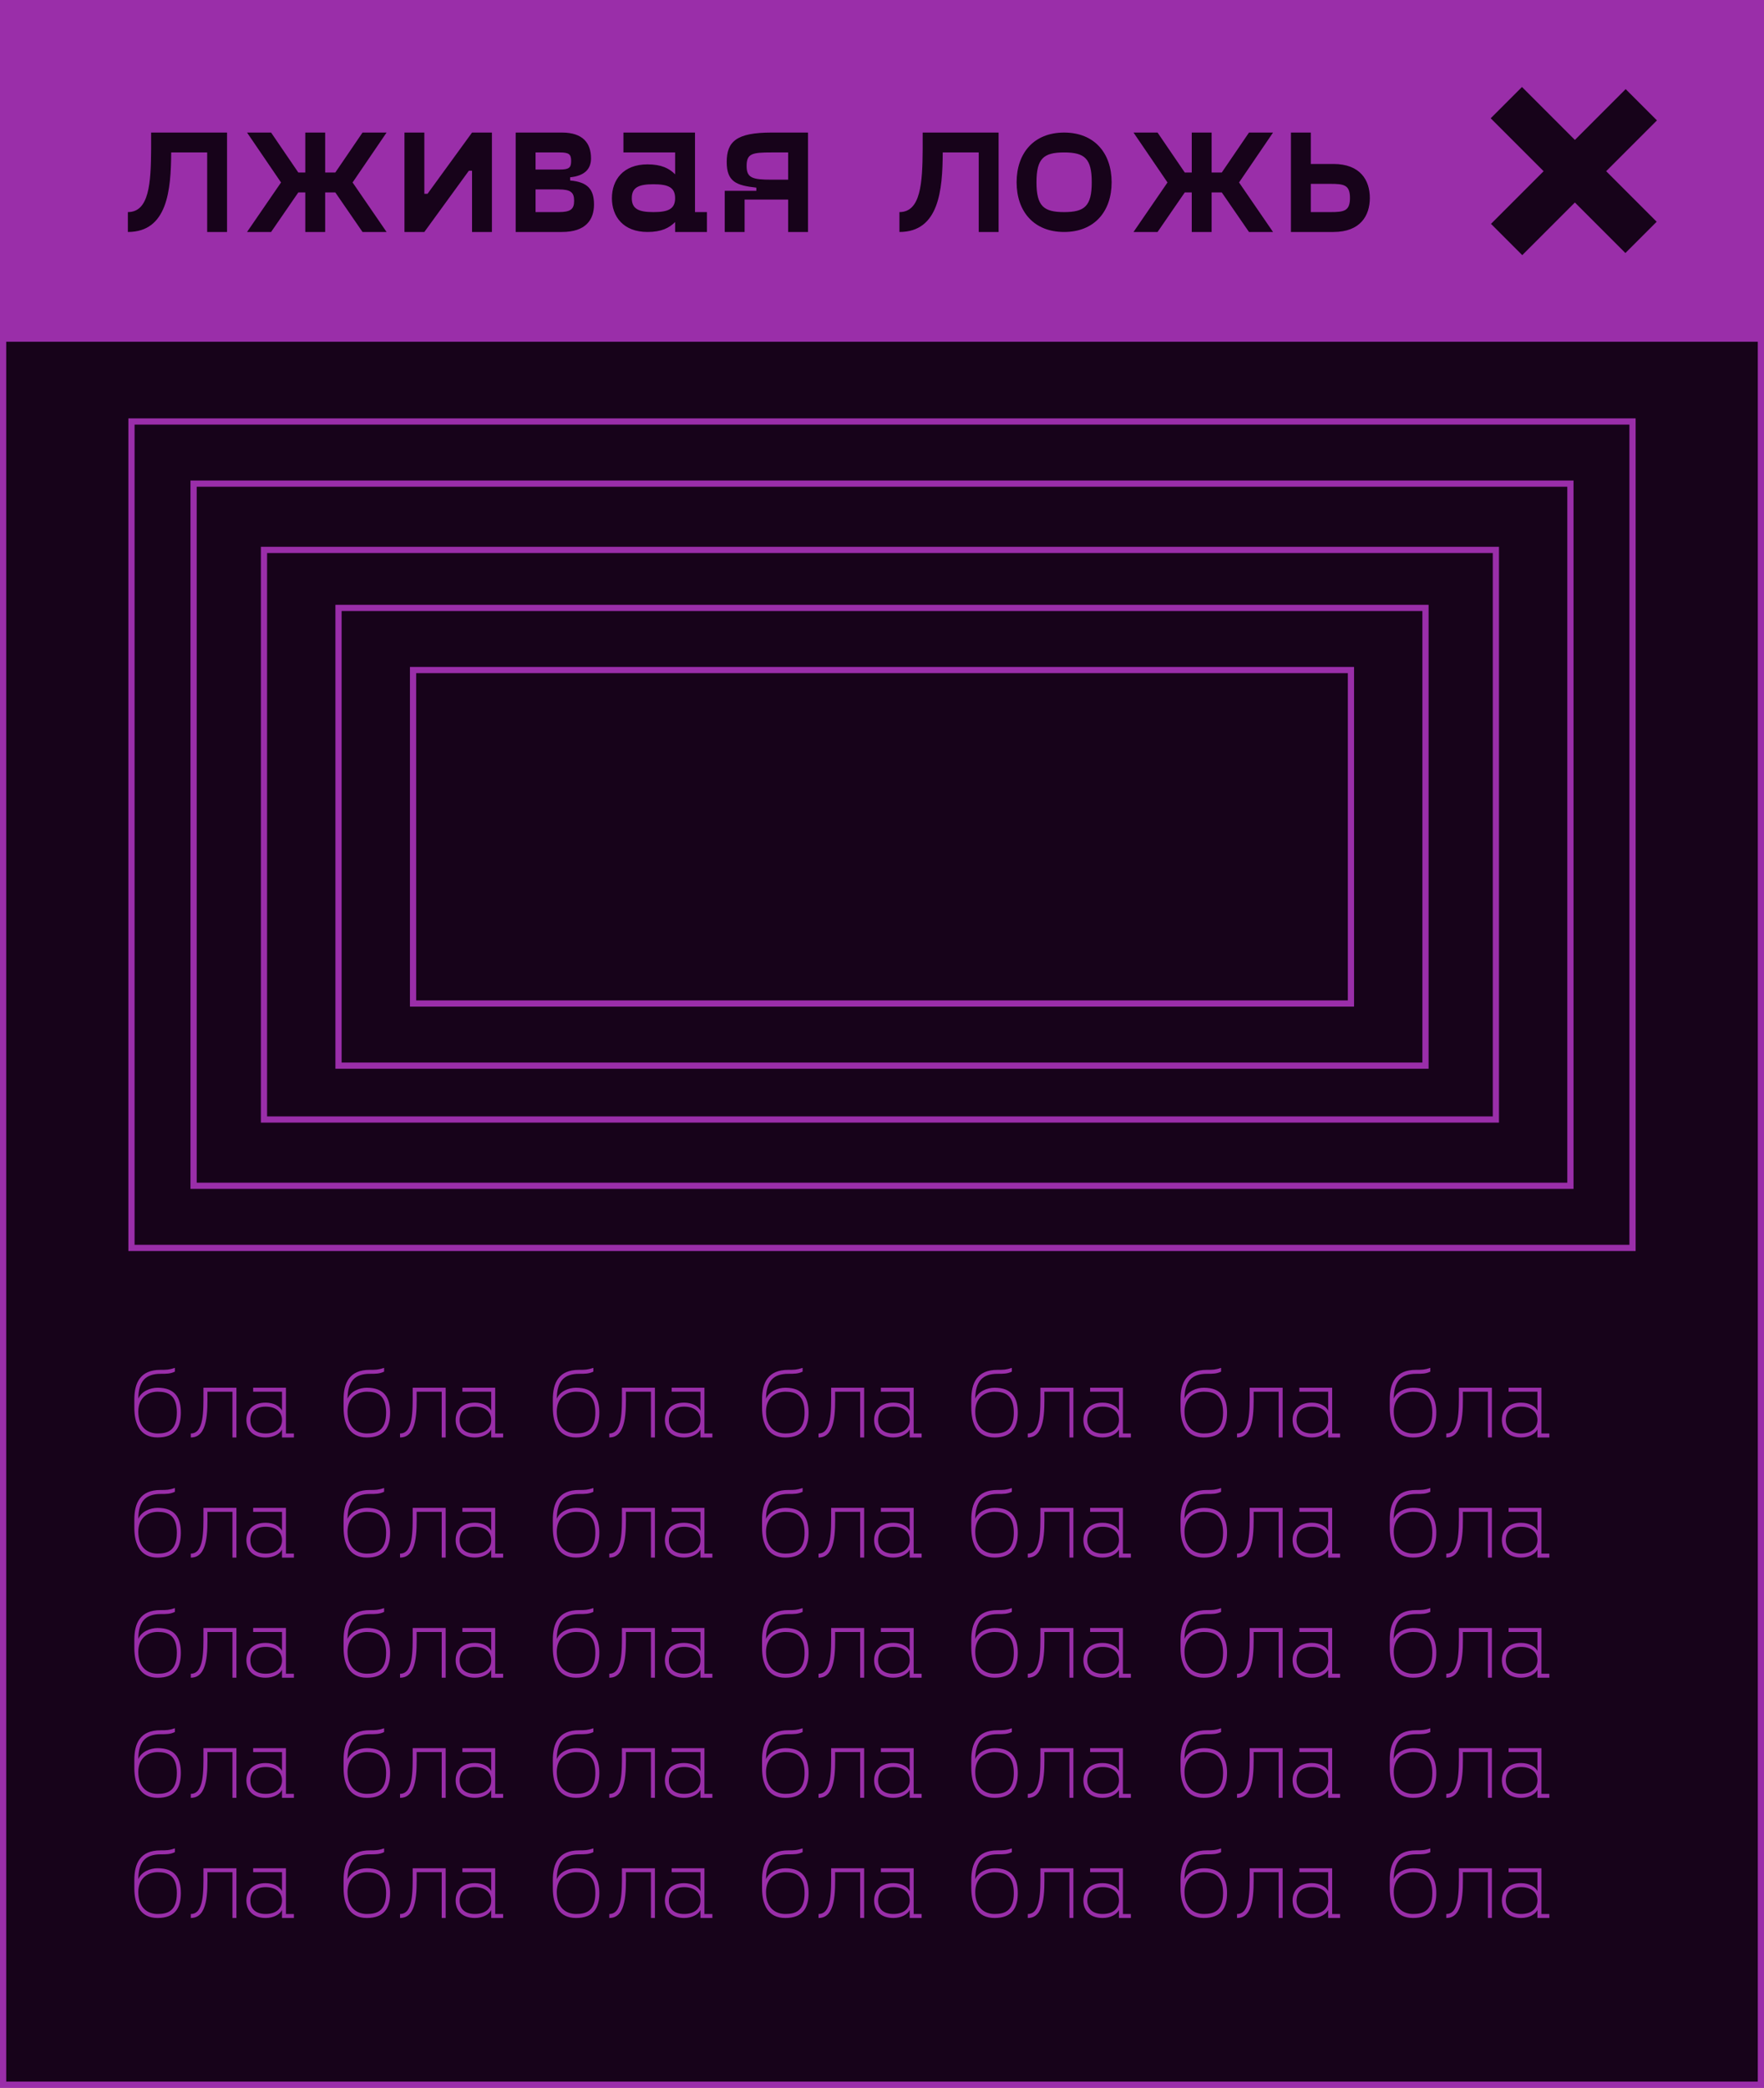 <svg width="426" height="504" viewBox="0 0 426 504" fill="none" xmlns="http://www.w3.org/2000/svg">
<rect x="0.75" y="0.75" width="424.5" height="502.5" fill="#9A2EA9" stroke="#9A2EA9" stroke-width="1.5"/>
<rect x="0.75" y="81.75" width="424.5" height="421.5" fill="#17031A" stroke="#9A2EA9" stroke-width="1.5"/>
<rect x="31.75" y="101.75" width="362.5" height="199.5" fill="#17031A" stroke="#9A2EA9" stroke-width="1.5"/>
<rect x="46.75" y="116.75" width="332.5" height="169.5" fill="#17031A" stroke="#9A2EA9" stroke-width="1.5"/>
<rect x="63.75" y="132.75" width="297.5" height="137.5" fill="#17031A" stroke="#9A2EA9" stroke-width="1.5"/>
<rect x="81.75" y="146.75" width="262.5" height="110.5" fill="#17031A" stroke="#9A2EA9" stroke-width="1.5"/>
<rect x="99.75" y="161.75" width="226.5" height="80.5" fill="#17031A" stroke="#9A2EA9" stroke-width="1.5"/>
<path d="M54.832 32H36.496V35.936C36.448 44.24 36.016 51.2 30.88 51.2V56C40.432 56 41.296 45.92 41.344 36.8H50.032V56H54.832V32ZM93.357 32H87.549L80.973 41.648H78.525V32H73.725V41.648H72.045L65.469 32H59.661L67.869 44.048L59.661 56H65.469L72.045 46.448H73.725V56H78.525V46.448H80.973L87.549 56H93.357L85.149 44.048L93.357 32ZM113.997 32L103.245 46.784H102.477V32H97.677V56H102.477L113.229 41.216H113.997V56H118.797V32H113.997ZM137.688 43.568V42.8C141.48 42.416 142.728 40.544 142.728 38.24C142.728 34.544 140.76 32 135.72 32H124.536V56H135.72C141.432 56 143.448 53.072 143.448 49.376C143.448 45.728 141.96 43.952 137.688 43.568ZM129.336 36.8H135.192C137.4 36.8 137.928 37.232 137.928 38.864C137.928 40.496 137.4 40.928 135.192 40.928H129.336V36.8ZM134.904 51.2H129.336V45.728H134.904C137.832 45.728 138.648 46.448 138.648 48.464C138.648 50.48 137.832 51.2 134.904 51.2ZM167.839 51.2V32H150.559V36.8H163.039V42.08C161.599 40.64 159.727 39.68 156.367 39.68C150.511 39.68 147.775 43.424 147.775 47.84C147.775 52.256 150.511 56 156.367 56C159.727 56 161.599 55.04 163.039 53.6V56H170.719V51.2H167.839ZM157.807 51.2C154.303 51.2 152.575 50.48 152.575 47.84C152.575 45.2 154.303 44.48 157.807 44.48C161.311 44.48 163.039 45.2 163.039 47.84C163.039 50.48 161.311 51.2 157.807 51.2ZM186.301 32C177.853 32 175.501 34.16 175.501 39.104C175.501 43.904 177.853 44.768 182.653 45.296V46.064H175.021V56H179.821V48.176H190.333V56H195.133V32H186.301ZM190.333 43.376H186.301C181.693 43.376 180.301 42.944 180.301 40.064C180.301 37.04 181.693 36.8 186.301 36.8H190.333V43.376ZM241.16 32H222.824V35.936C222.776 44.24 222.344 51.2 217.208 51.2V56C226.76 56 227.624 45.92 227.672 36.8H236.36V56H241.16V32ZM256.981 56C264.277 56 268.453 51.056 268.453 44C268.453 36.944 264.277 32 256.981 32C249.685 32 245.509 36.944 245.509 44C245.509 51.056 249.685 56 256.981 56ZM256.981 51.2C252.037 51.2 250.309 49.76 250.309 44C250.309 38.24 252.037 36.8 256.981 36.8C261.925 36.8 263.653 38.24 263.653 44C263.653 49.76 261.925 51.2 256.981 51.2ZM307.435 32H301.627L295.051 41.648H292.603V32H287.803V41.648H286.123L279.547 32H273.739L281.947 44.048L273.739 56H279.547L286.123 46.448H287.803V56H292.603V46.448H295.051L301.627 56H307.435L299.227 44.048L307.435 32ZM322.027 39.584H316.555V32H311.755V56H322.027C328.507 56 330.811 52.064 330.811 47.792C330.811 43.52 328.507 39.584 322.027 39.584ZM321.259 51.2H316.555V44.384H321.259C324.571 44.384 326.011 44.624 326.011 47.792C326.011 50.96 324.571 51.2 321.259 51.2Z" fill="#17031A"/>
<path d="M38.056 335C36.256 335 34.12 335.888 33.4 337.64C33.448 333.488 35.104 331.64 38.776 331.64C40.216 331.64 41.152 331.64 42.232 331.112V330.2C40.84 330.68 40.168 330.68 38.776 330.68C33.832 330.68 32.44 333.824 32.44 337.88V339.8C32.44 343.784 33.856 347 38.056 347C42.304 347 43.672 344.528 43.672 341C43.672 337.472 42.304 335 38.056 335ZM38.056 346.04C35.704 346.04 33.4 344.6 33.4 340.76C33.4 337.4 35.704 335.96 38.056 335.96C40.408 335.96 42.712 336.608 42.712 341C42.712 345.392 40.408 346.04 38.056 346.04ZM57.097 335H49.129V335.96C49.153 340.904 49.201 346.04 46.081 346.04V347C50.233 347 50.137 340.832 50.089 335.96H56.137V347H57.097V335ZM69.057 346.04V335H61.137V335.96H68.097V340.52C67.617 339.488 66.081 338.6 64.161 338.6C60.993 338.6 59.505 340.472 59.505 342.8C59.505 345.128 60.993 347 64.161 347C66.081 347 67.617 346.112 68.097 345.08V347H70.977V346.04H69.057ZM64.161 346.04C61.929 346.04 60.465 344.96 60.465 342.8C60.465 340.64 61.929 339.56 64.161 339.56C66.393 339.56 68.097 340.64 68.097 342.8C68.097 344.96 66.393 346.04 64.161 346.04ZM88.587 335C86.787 335 84.651 335.888 83.931 337.64C83.979 333.488 85.635 331.64 89.307 331.64C90.747 331.64 91.683 331.64 92.763 331.112V330.2C91.371 330.68 90.699 330.68 89.307 330.68C84.363 330.68 82.971 333.824 82.971 337.88V339.8C82.971 343.784 84.387 347 88.587 347C92.835 347 94.203 344.528 94.203 341C94.203 337.472 92.835 335 88.587 335ZM88.587 346.04C86.235 346.04 83.931 344.6 83.931 340.76C83.931 337.4 86.235 335.96 88.587 335.96C90.939 335.96 93.243 336.608 93.243 341C93.243 345.392 90.939 346.04 88.587 346.04ZM107.628 335H99.66V335.96C99.684 340.904 99.732 346.04 96.612 346.04V347C100.764 347 100.668 340.832 100.62 335.96H106.668V347H107.628V335ZM119.588 346.04V335H111.668V335.96H118.628V340.52C118.148 339.488 116.612 338.6 114.692 338.6C111.524 338.6 110.036 340.472 110.036 342.8C110.036 345.128 111.524 347 114.692 347C116.612 347 118.148 346.112 118.628 345.08V347H121.508V346.04H119.588ZM114.692 346.04C112.46 346.04 110.996 344.96 110.996 342.8C110.996 340.64 112.46 339.56 114.692 339.56C116.924 339.56 118.628 340.64 118.628 342.8C118.628 344.96 116.924 346.04 114.692 346.04ZM139.118 335C137.319 335 135.183 335.888 134.463 337.64C134.511 333.488 136.167 331.64 139.839 331.64C141.279 331.64 142.215 331.64 143.295 331.112V330.2C141.903 330.68 141.231 330.68 139.839 330.68C134.895 330.68 133.503 333.824 133.503 337.88V339.8C133.503 343.784 134.919 347 139.118 347C143.367 347 144.734 344.528 144.734 341C144.734 337.472 143.367 335 139.118 335ZM139.118 346.04C136.767 346.04 134.463 344.6 134.463 340.76C134.463 337.4 136.767 335.96 139.118 335.96C141.471 335.96 143.775 336.608 143.775 341C143.775 345.392 141.471 346.04 139.118 346.04ZM158.159 335H150.191V335.96C150.215 340.904 150.263 346.04 147.143 346.04V347C151.295 347 151.199 340.832 151.151 335.96H157.199V347H158.159V335ZM170.119 346.04V335H162.199V335.96H169.159V340.52C168.679 339.488 167.143 338.6 165.223 338.6C162.055 338.6 160.567 340.472 160.567 342.8C160.567 345.128 162.055 347 165.223 347C167.143 347 168.679 346.112 169.159 345.08V347H172.039V346.04H170.119ZM165.223 346.04C162.991 346.04 161.527 344.96 161.527 342.8C161.527 340.64 162.991 339.56 165.223 339.56C167.455 339.56 169.159 340.64 169.159 342.8C169.159 344.96 167.455 346.04 165.223 346.04ZM189.65 335C187.85 335 185.714 335.888 184.994 337.64C185.042 333.488 186.698 331.64 190.37 331.64C191.81 331.64 192.746 331.64 193.826 331.112V330.2C192.434 330.68 191.762 330.68 190.37 330.68C185.426 330.68 184.034 333.824 184.034 337.88V339.8C184.034 343.784 185.45 347 189.65 347C193.898 347 195.266 344.528 195.266 341C195.266 337.472 193.898 335 189.65 335ZM189.65 346.04C187.298 346.04 184.994 344.6 184.994 340.76C184.994 337.4 187.298 335.96 189.65 335.96C192.002 335.96 194.306 336.608 194.306 341C194.306 345.392 192.002 346.04 189.65 346.04ZM208.69 335H200.722V335.96C200.746 340.904 200.794 346.04 197.674 346.04V347C201.826 347 201.73 340.832 201.682 335.96H207.73V347H208.69V335ZM220.65 346.04V335H212.73V335.96H219.69V340.52C219.21 339.488 217.674 338.6 215.754 338.6C212.586 338.6 211.098 340.472 211.098 342.8C211.098 345.128 212.586 347 215.754 347C217.674 347 219.21 346.112 219.69 345.08V347H222.57V346.04H220.65ZM215.754 346.04C213.522 346.04 212.058 344.96 212.058 342.8C212.058 340.64 213.522 339.56 215.754 339.56C217.986 339.56 219.69 340.64 219.69 342.8C219.69 344.96 217.986 346.04 215.754 346.04ZM240.181 335C238.381 335 236.245 335.888 235.525 337.64C235.573 333.488 237.229 331.64 240.901 331.64C242.341 331.64 243.277 331.64 244.357 331.112V330.2C242.965 330.68 242.293 330.68 240.901 330.68C235.957 330.68 234.565 333.824 234.565 337.88V339.8C234.565 343.784 235.981 347 240.181 347C244.429 347 245.797 344.528 245.797 341C245.797 337.472 244.429 335 240.181 335ZM240.181 346.04C237.829 346.04 235.525 344.6 235.525 340.76C235.525 337.4 237.829 335.96 240.181 335.96C242.533 335.96 244.837 336.608 244.837 341C244.837 345.392 242.533 346.04 240.181 346.04ZM259.222 335H251.254V335.96C251.278 340.904 251.326 346.04 248.206 346.04V347C252.358 347 252.262 340.832 252.214 335.96H258.262V347H259.222V335ZM271.182 346.04V335H263.262V335.96H270.222V340.52C269.742 339.488 268.206 338.6 266.286 338.6C263.118 338.6 261.63 340.472 261.63 342.8C261.63 345.128 263.118 347 266.286 347C268.206 347 269.742 346.112 270.222 345.08V347H273.102V346.04H271.182ZM266.286 346.04C264.054 346.04 262.59 344.96 262.59 342.8C262.59 340.64 264.054 339.56 266.286 339.56C268.518 339.56 270.222 340.64 270.222 342.8C270.222 344.96 268.518 346.04 266.286 346.04ZM290.712 335C288.912 335 286.776 335.888 286.056 337.64C286.104 333.488 287.76 331.64 291.432 331.64C292.872 331.64 293.808 331.64 294.888 331.112V330.2C293.496 330.68 292.824 330.68 291.432 330.68C286.488 330.68 285.096 333.824 285.096 337.88V339.8C285.096 343.784 286.512 347 290.712 347C294.96 347 296.328 344.528 296.328 341C296.328 337.472 294.96 335 290.712 335ZM290.712 346.04C288.36 346.04 286.056 344.6 286.056 340.76C286.056 337.4 288.36 335.96 290.712 335.96C293.064 335.96 295.368 336.608 295.368 341C295.368 345.392 293.064 346.04 290.712 346.04ZM309.753 335H301.785V335.96C301.809 340.904 301.857 346.04 298.737 346.04V347C302.889 347 302.793 340.832 302.745 335.96H308.793V347H309.753V335ZM321.713 346.04V335H313.793V335.96H320.753V340.52C320.273 339.488 318.737 338.6 316.817 338.6C313.649 338.6 312.161 340.472 312.161 342.8C312.161 345.128 313.649 347 316.817 347C318.737 347 320.273 346.112 320.753 345.08V347H323.633V346.04H321.713ZM316.817 346.04C314.585 346.04 313.121 344.96 313.121 342.8C313.121 340.64 314.585 339.56 316.817 339.56C319.049 339.56 320.753 340.64 320.753 342.8C320.753 344.96 319.049 346.04 316.817 346.04ZM341.243 335C339.444 335 337.308 335.888 336.588 337.64C336.636 333.488 338.292 331.64 341.964 331.64C343.404 331.64 344.34 331.64 345.42 331.112V330.2C344.028 330.68 343.356 330.68 341.964 330.68C337.02 330.68 335.628 333.824 335.628 337.88V339.8C335.628 343.784 337.044 347 341.243 347C345.492 347 346.859 344.528 346.859 341C346.859 337.472 345.492 335 341.243 335ZM341.243 346.04C338.892 346.04 336.588 344.6 336.588 340.76C336.588 337.4 338.892 335.96 341.243 335.96C343.596 335.96 345.9 336.608 345.9 341C345.9 345.392 343.596 346.04 341.243 346.04ZM360.284 335H352.316V335.96C352.34 340.904 352.388 346.04 349.268 346.04V347C353.42 347 353.324 340.832 353.276 335.96H359.324V347H360.284V335ZM372.244 346.04V335H364.324V335.96H371.284V340.52C370.804 339.488 369.268 338.6 367.348 338.6C364.18 338.6 362.692 340.472 362.692 342.8C362.692 345.128 364.18 347 367.348 347C369.268 347 370.804 346.112 371.284 345.08V347H374.164V346.04H372.244ZM367.348 346.04C365.116 346.04 363.652 344.96 363.652 342.8C363.652 340.64 365.116 339.56 367.348 339.56C369.58 339.56 371.284 340.64 371.284 342.8C371.284 344.96 369.58 346.04 367.348 346.04ZM38.056 364C36.256 364 34.12 364.888 33.4 366.64C33.448 362.488 35.104 360.64 38.776 360.64C40.216 360.64 41.152 360.64 42.232 360.112V359.2C40.84 359.68 40.168 359.68 38.776 359.68C33.832 359.68 32.44 362.824 32.44 366.88V368.8C32.44 372.784 33.856 376 38.056 376C42.304 376 43.672 373.528 43.672 370C43.672 366.472 42.304 364 38.056 364ZM38.056 375.04C35.704 375.04 33.4 373.6 33.4 369.76C33.4 366.4 35.704 364.96 38.056 364.96C40.408 364.96 42.712 365.608 42.712 370C42.712 374.392 40.408 375.04 38.056 375.04ZM57.097 364H49.129V364.96C49.153 369.904 49.201 375.04 46.081 375.04V376C50.233 376 50.137 369.832 50.089 364.96H56.137V376H57.097V364ZM69.057 375.04V364H61.137V364.96H68.097V369.52C67.617 368.488 66.081 367.6 64.161 367.6C60.993 367.6 59.505 369.472 59.505 371.8C59.505 374.128 60.993 376 64.161 376C66.081 376 67.617 375.112 68.097 374.08V376H70.977V375.04H69.057ZM64.161 375.04C61.929 375.04 60.465 373.96 60.465 371.8C60.465 369.64 61.929 368.56 64.161 368.56C66.393 368.56 68.097 369.64 68.097 371.8C68.097 373.96 66.393 375.04 64.161 375.04ZM88.587 364C86.787 364 84.651 364.888 83.931 366.64C83.979 362.488 85.635 360.64 89.307 360.64C90.747 360.64 91.683 360.64 92.763 360.112V359.2C91.371 359.68 90.699 359.68 89.307 359.68C84.363 359.68 82.971 362.824 82.971 366.88V368.8C82.971 372.784 84.387 376 88.587 376C92.835 376 94.203 373.528 94.203 370C94.203 366.472 92.835 364 88.587 364ZM88.587 375.04C86.235 375.04 83.931 373.6 83.931 369.76C83.931 366.4 86.235 364.96 88.587 364.96C90.939 364.96 93.243 365.608 93.243 370C93.243 374.392 90.939 375.04 88.587 375.04ZM107.628 364H99.66V364.96C99.684 369.904 99.732 375.04 96.612 375.04V376C100.764 376 100.668 369.832 100.62 364.96H106.668V376H107.628V364ZM119.588 375.04V364H111.668V364.96H118.628V369.52C118.148 368.488 116.612 367.6 114.692 367.6C111.524 367.6 110.036 369.472 110.036 371.8C110.036 374.128 111.524 376 114.692 376C116.612 376 118.148 375.112 118.628 374.08V376H121.508V375.04H119.588ZM114.692 375.04C112.46 375.04 110.996 373.96 110.996 371.8C110.996 369.64 112.46 368.56 114.692 368.56C116.924 368.56 118.628 369.64 118.628 371.8C118.628 373.96 116.924 375.04 114.692 375.04ZM139.118 364C137.319 364 135.183 364.888 134.463 366.64C134.511 362.488 136.167 360.64 139.839 360.64C141.279 360.64 142.215 360.64 143.295 360.112V359.2C141.903 359.68 141.231 359.68 139.839 359.68C134.895 359.68 133.503 362.824 133.503 366.88V368.8C133.503 372.784 134.919 376 139.118 376C143.367 376 144.734 373.528 144.734 370C144.734 366.472 143.367 364 139.118 364ZM139.118 375.04C136.767 375.04 134.463 373.6 134.463 369.76C134.463 366.4 136.767 364.96 139.118 364.96C141.471 364.96 143.775 365.608 143.775 370C143.775 374.392 141.471 375.04 139.118 375.04ZM158.159 364H150.191V364.96C150.215 369.904 150.263 375.04 147.143 375.04V376C151.295 376 151.199 369.832 151.151 364.96H157.199V376H158.159V364ZM170.119 375.04V364H162.199V364.96H169.159V369.52C168.679 368.488 167.143 367.6 165.223 367.6C162.055 367.6 160.567 369.472 160.567 371.8C160.567 374.128 162.055 376 165.223 376C167.143 376 168.679 375.112 169.159 374.08V376H172.039V375.04H170.119ZM165.223 375.04C162.991 375.04 161.527 373.96 161.527 371.8C161.527 369.64 162.991 368.56 165.223 368.56C167.455 368.56 169.159 369.64 169.159 371.8C169.159 373.96 167.455 375.04 165.223 375.04ZM189.65 364C187.85 364 185.714 364.888 184.994 366.64C185.042 362.488 186.698 360.64 190.37 360.64C191.81 360.64 192.746 360.64 193.826 360.112V359.2C192.434 359.68 191.762 359.68 190.37 359.68C185.426 359.68 184.034 362.824 184.034 366.88V368.8C184.034 372.784 185.45 376 189.65 376C193.898 376 195.266 373.528 195.266 370C195.266 366.472 193.898 364 189.65 364ZM189.65 375.04C187.298 375.04 184.994 373.6 184.994 369.76C184.994 366.4 187.298 364.96 189.65 364.96C192.002 364.96 194.306 365.608 194.306 370C194.306 374.392 192.002 375.04 189.65 375.04ZM208.69 364H200.722V364.96C200.746 369.904 200.794 375.04 197.674 375.04V376C201.826 376 201.73 369.832 201.682 364.96H207.73V376H208.69V364ZM220.65 375.04V364H212.73V364.96H219.69V369.52C219.21 368.488 217.674 367.6 215.754 367.6C212.586 367.6 211.098 369.472 211.098 371.8C211.098 374.128 212.586 376 215.754 376C217.674 376 219.21 375.112 219.69 374.08V376H222.57V375.04H220.65ZM215.754 375.04C213.522 375.04 212.058 373.96 212.058 371.8C212.058 369.64 213.522 368.56 215.754 368.56C217.986 368.56 219.69 369.64 219.69 371.8C219.69 373.96 217.986 375.04 215.754 375.04ZM240.181 364C238.381 364 236.245 364.888 235.525 366.64C235.573 362.488 237.229 360.64 240.901 360.64C242.341 360.64 243.277 360.64 244.357 360.112V359.2C242.965 359.68 242.293 359.68 240.901 359.68C235.957 359.68 234.565 362.824 234.565 366.88V368.8C234.565 372.784 235.981 376 240.181 376C244.429 376 245.797 373.528 245.797 370C245.797 366.472 244.429 364 240.181 364ZM240.181 375.04C237.829 375.04 235.525 373.6 235.525 369.76C235.525 366.4 237.829 364.96 240.181 364.96C242.533 364.96 244.837 365.608 244.837 370C244.837 374.392 242.533 375.04 240.181 375.04ZM259.222 364H251.254V364.96C251.278 369.904 251.326 375.04 248.206 375.04V376C252.358 376 252.262 369.832 252.214 364.96H258.262V376H259.222V364ZM271.182 375.04V364H263.262V364.96H270.222V369.52C269.742 368.488 268.206 367.6 266.286 367.6C263.118 367.6 261.63 369.472 261.63 371.8C261.63 374.128 263.118 376 266.286 376C268.206 376 269.742 375.112 270.222 374.08V376H273.102V375.04H271.182ZM266.286 375.04C264.054 375.04 262.59 373.96 262.59 371.8C262.59 369.64 264.054 368.56 266.286 368.56C268.518 368.56 270.222 369.64 270.222 371.8C270.222 373.96 268.518 375.04 266.286 375.04ZM290.712 364C288.912 364 286.776 364.888 286.056 366.64C286.104 362.488 287.76 360.64 291.432 360.64C292.872 360.64 293.808 360.64 294.888 360.112V359.2C293.496 359.68 292.824 359.68 291.432 359.68C286.488 359.68 285.096 362.824 285.096 366.88V368.8C285.096 372.784 286.512 376 290.712 376C294.96 376 296.328 373.528 296.328 370C296.328 366.472 294.96 364 290.712 364ZM290.712 375.04C288.36 375.04 286.056 373.6 286.056 369.76C286.056 366.4 288.36 364.96 290.712 364.96C293.064 364.96 295.368 365.608 295.368 370C295.368 374.392 293.064 375.04 290.712 375.04ZM309.753 364H301.785V364.96C301.809 369.904 301.857 375.04 298.737 375.04V376C302.889 376 302.793 369.832 302.745 364.96H308.793V376H309.753V364ZM321.713 375.04V364H313.793V364.96H320.753V369.52C320.273 368.488 318.737 367.6 316.817 367.6C313.649 367.6 312.161 369.472 312.161 371.8C312.161 374.128 313.649 376 316.817 376C318.737 376 320.273 375.112 320.753 374.08V376H323.633V375.04H321.713ZM316.817 375.04C314.585 375.04 313.121 373.96 313.121 371.8C313.121 369.64 314.585 368.56 316.817 368.56C319.049 368.56 320.753 369.64 320.753 371.8C320.753 373.96 319.049 375.04 316.817 375.04ZM341.243 364C339.444 364 337.308 364.888 336.588 366.64C336.636 362.488 338.292 360.64 341.964 360.64C343.404 360.64 344.34 360.64 345.42 360.112V359.2C344.028 359.68 343.356 359.68 341.964 359.68C337.02 359.68 335.628 362.824 335.628 366.88V368.8C335.628 372.784 337.044 376 341.243 376C345.492 376 346.859 373.528 346.859 370C346.859 366.472 345.492 364 341.243 364ZM341.243 375.04C338.892 375.04 336.588 373.6 336.588 369.76C336.588 366.4 338.892 364.96 341.243 364.96C343.596 364.96 345.9 365.608 345.9 370C345.9 374.392 343.596 375.04 341.243 375.04ZM360.284 364H352.316V364.96C352.34 369.904 352.388 375.04 349.268 375.04V376C353.42 376 353.324 369.832 353.276 364.96H359.324V376H360.284V364ZM372.244 375.04V364H364.324V364.96H371.284V369.52C370.804 368.488 369.268 367.6 367.348 367.6C364.18 367.6 362.692 369.472 362.692 371.8C362.692 374.128 364.18 376 367.348 376C369.268 376 370.804 375.112 371.284 374.08V376H374.164V375.04H372.244ZM367.348 375.04C365.116 375.04 363.652 373.96 363.652 371.8C363.652 369.64 365.116 368.56 367.348 368.56C369.58 368.56 371.284 369.64 371.284 371.8C371.284 373.96 369.58 375.04 367.348 375.04ZM38.056 393C36.256 393 34.12 393.888 33.4 395.64C33.448 391.488 35.104 389.64 38.776 389.64C40.216 389.64 41.152 389.64 42.232 389.112V388.2C40.84 388.68 40.168 388.68 38.776 388.68C33.832 388.68 32.44 391.824 32.44 395.88V397.8C32.44 401.784 33.856 405 38.056 405C42.304 405 43.672 402.528 43.672 399C43.672 395.472 42.304 393 38.056 393ZM38.056 404.04C35.704 404.04 33.4 402.6 33.4 398.76C33.4 395.4 35.704 393.96 38.056 393.96C40.408 393.96 42.712 394.608 42.712 399C42.712 403.392 40.408 404.04 38.056 404.04ZM57.097 393H49.129V393.96C49.153 398.904 49.201 404.04 46.081 404.04V405C50.233 405 50.137 398.832 50.089 393.96H56.137V405H57.097V393ZM69.057 404.04V393H61.137V393.96H68.097V398.52C67.617 397.488 66.081 396.6 64.161 396.6C60.993 396.6 59.505 398.472 59.505 400.8C59.505 403.128 60.993 405 64.161 405C66.081 405 67.617 404.112 68.097 403.08V405H70.977V404.04H69.057ZM64.161 404.04C61.929 404.04 60.465 402.96 60.465 400.8C60.465 398.64 61.929 397.56 64.161 397.56C66.393 397.56 68.097 398.64 68.097 400.8C68.097 402.96 66.393 404.04 64.161 404.04ZM88.587 393C86.787 393 84.651 393.888 83.931 395.64C83.979 391.488 85.635 389.64 89.307 389.64C90.747 389.64 91.683 389.64 92.763 389.112V388.2C91.371 388.68 90.699 388.68 89.307 388.68C84.363 388.68 82.971 391.824 82.971 395.88V397.8C82.971 401.784 84.387 405 88.587 405C92.835 405 94.203 402.528 94.203 399C94.203 395.472 92.835 393 88.587 393ZM88.587 404.04C86.235 404.04 83.931 402.6 83.931 398.76C83.931 395.4 86.235 393.96 88.587 393.96C90.939 393.96 93.243 394.608 93.243 399C93.243 403.392 90.939 404.04 88.587 404.04ZM107.628 393H99.66V393.96C99.684 398.904 99.732 404.04 96.612 404.04V405C100.764 405 100.668 398.832 100.62 393.96H106.668V405H107.628V393ZM119.588 404.04V393H111.668V393.96H118.628V398.52C118.148 397.488 116.612 396.6 114.692 396.6C111.524 396.6 110.036 398.472 110.036 400.8C110.036 403.128 111.524 405 114.692 405C116.612 405 118.148 404.112 118.628 403.08V405H121.508V404.04H119.588ZM114.692 404.04C112.46 404.04 110.996 402.96 110.996 400.8C110.996 398.64 112.46 397.56 114.692 397.56C116.924 397.56 118.628 398.64 118.628 400.8C118.628 402.96 116.924 404.04 114.692 404.04ZM139.118 393C137.319 393 135.183 393.888 134.463 395.64C134.511 391.488 136.167 389.64 139.839 389.64C141.279 389.64 142.215 389.64 143.295 389.112V388.2C141.903 388.68 141.231 388.68 139.839 388.68C134.895 388.68 133.503 391.824 133.503 395.88V397.8C133.503 401.784 134.919 405 139.118 405C143.367 405 144.734 402.528 144.734 399C144.734 395.472 143.367 393 139.118 393ZM139.118 404.04C136.767 404.04 134.463 402.6 134.463 398.76C134.463 395.4 136.767 393.96 139.118 393.96C141.471 393.96 143.775 394.608 143.775 399C143.775 403.392 141.471 404.04 139.118 404.04ZM158.159 393H150.191V393.96C150.215 398.904 150.263 404.04 147.143 404.04V405C151.295 405 151.199 398.832 151.151 393.96H157.199V405H158.159V393ZM170.119 404.04V393H162.199V393.96H169.159V398.52C168.679 397.488 167.143 396.6 165.223 396.6C162.055 396.6 160.567 398.472 160.567 400.8C160.567 403.128 162.055 405 165.223 405C167.143 405 168.679 404.112 169.159 403.08V405H172.039V404.04H170.119ZM165.223 404.04C162.991 404.04 161.527 402.96 161.527 400.8C161.527 398.64 162.991 397.56 165.223 397.56C167.455 397.56 169.159 398.64 169.159 400.8C169.159 402.96 167.455 404.04 165.223 404.04ZM189.65 393C187.85 393 185.714 393.888 184.994 395.64C185.042 391.488 186.698 389.64 190.37 389.64C191.81 389.64 192.746 389.64 193.826 389.112V388.2C192.434 388.68 191.762 388.68 190.37 388.68C185.426 388.68 184.034 391.824 184.034 395.88V397.8C184.034 401.784 185.45 405 189.65 405C193.898 405 195.266 402.528 195.266 399C195.266 395.472 193.898 393 189.65 393ZM189.65 404.04C187.298 404.04 184.994 402.6 184.994 398.76C184.994 395.4 187.298 393.96 189.65 393.96C192.002 393.96 194.306 394.608 194.306 399C194.306 403.392 192.002 404.04 189.65 404.04ZM208.69 393H200.722V393.96C200.746 398.904 200.794 404.04 197.674 404.04V405C201.826 405 201.73 398.832 201.682 393.96H207.73V405H208.69V393ZM220.65 404.04V393H212.73V393.96H219.69V398.52C219.21 397.488 217.674 396.6 215.754 396.6C212.586 396.6 211.098 398.472 211.098 400.8C211.098 403.128 212.586 405 215.754 405C217.674 405 219.21 404.112 219.69 403.08V405H222.57V404.04H220.65ZM215.754 404.04C213.522 404.04 212.058 402.96 212.058 400.8C212.058 398.64 213.522 397.56 215.754 397.56C217.986 397.56 219.69 398.64 219.69 400.8C219.69 402.96 217.986 404.04 215.754 404.04ZM240.181 393C238.381 393 236.245 393.888 235.525 395.64C235.573 391.488 237.229 389.64 240.901 389.64C242.341 389.64 243.277 389.64 244.357 389.112V388.2C242.965 388.68 242.293 388.68 240.901 388.68C235.957 388.68 234.565 391.824 234.565 395.88V397.8C234.565 401.784 235.981 405 240.181 405C244.429 405 245.797 402.528 245.797 399C245.797 395.472 244.429 393 240.181 393ZM240.181 404.04C237.829 404.04 235.525 402.6 235.525 398.76C235.525 395.4 237.829 393.96 240.181 393.96C242.533 393.96 244.837 394.608 244.837 399C244.837 403.392 242.533 404.04 240.181 404.04ZM259.222 393H251.254V393.96C251.278 398.904 251.326 404.04 248.206 404.04V405C252.358 405 252.262 398.832 252.214 393.96H258.262V405H259.222V393ZM271.182 404.04V393H263.262V393.96H270.222V398.52C269.742 397.488 268.206 396.6 266.286 396.6C263.118 396.6 261.63 398.472 261.63 400.8C261.63 403.128 263.118 405 266.286 405C268.206 405 269.742 404.112 270.222 403.08V405H273.102V404.04H271.182ZM266.286 404.04C264.054 404.04 262.59 402.96 262.59 400.8C262.59 398.64 264.054 397.56 266.286 397.56C268.518 397.56 270.222 398.64 270.222 400.8C270.222 402.96 268.518 404.04 266.286 404.04ZM290.712 393C288.912 393 286.776 393.888 286.056 395.64C286.104 391.488 287.76 389.64 291.432 389.64C292.872 389.64 293.808 389.64 294.888 389.112V388.2C293.496 388.68 292.824 388.68 291.432 388.68C286.488 388.68 285.096 391.824 285.096 395.88V397.8C285.096 401.784 286.512 405 290.712 405C294.96 405 296.328 402.528 296.328 399C296.328 395.472 294.96 393 290.712 393ZM290.712 404.04C288.36 404.04 286.056 402.6 286.056 398.76C286.056 395.4 288.36 393.96 290.712 393.96C293.064 393.96 295.368 394.608 295.368 399C295.368 403.392 293.064 404.04 290.712 404.04ZM309.753 393H301.785V393.96C301.809 398.904 301.857 404.04 298.737 404.04V405C302.889 405 302.793 398.832 302.745 393.96H308.793V405H309.753V393ZM321.713 404.04V393H313.793V393.96H320.753V398.52C320.273 397.488 318.737 396.6 316.817 396.6C313.649 396.6 312.161 398.472 312.161 400.8C312.161 403.128 313.649 405 316.817 405C318.737 405 320.273 404.112 320.753 403.08V405H323.633V404.04H321.713ZM316.817 404.04C314.585 404.04 313.121 402.96 313.121 400.8C313.121 398.64 314.585 397.56 316.817 397.56C319.049 397.56 320.753 398.64 320.753 400.8C320.753 402.96 319.049 404.04 316.817 404.04ZM341.243 393C339.444 393 337.308 393.888 336.588 395.64C336.636 391.488 338.292 389.64 341.964 389.64C343.404 389.64 344.34 389.64 345.42 389.112V388.2C344.028 388.68 343.356 388.68 341.964 388.68C337.02 388.68 335.628 391.824 335.628 395.88V397.8C335.628 401.784 337.044 405 341.243 405C345.492 405 346.859 402.528 346.859 399C346.859 395.472 345.492 393 341.243 393ZM341.243 404.04C338.892 404.04 336.588 402.6 336.588 398.76C336.588 395.4 338.892 393.96 341.243 393.96C343.596 393.96 345.9 394.608 345.9 399C345.9 403.392 343.596 404.04 341.243 404.04ZM360.284 393H352.316V393.96C352.34 398.904 352.388 404.04 349.268 404.04V405C353.42 405 353.324 398.832 353.276 393.96H359.324V405H360.284V393ZM372.244 404.04V393H364.324V393.96H371.284V398.52C370.804 397.488 369.268 396.6 367.348 396.6C364.18 396.6 362.692 398.472 362.692 400.8C362.692 403.128 364.18 405 367.348 405C369.268 405 370.804 404.112 371.284 403.08V405H374.164V404.04H372.244ZM367.348 404.04C365.116 404.04 363.652 402.96 363.652 400.8C363.652 398.64 365.116 397.56 367.348 397.56C369.58 397.56 371.284 398.64 371.284 400.8C371.284 402.96 369.58 404.04 367.348 404.04ZM38.056 422C36.256 422 34.12 422.888 33.4 424.64C33.448 420.488 35.104 418.64 38.776 418.64C40.216 418.64 41.152 418.64 42.232 418.112V417.2C40.84 417.68 40.168 417.68 38.776 417.68C33.832 417.68 32.44 420.824 32.44 424.88V426.8C32.44 430.784 33.856 434 38.056 434C42.304 434 43.672 431.528 43.672 428C43.672 424.472 42.304 422 38.056 422ZM38.056 433.04C35.704 433.04 33.4 431.6 33.4 427.76C33.4 424.4 35.704 422.96 38.056 422.96C40.408 422.96 42.712 423.608 42.712 428C42.712 432.392 40.408 433.04 38.056 433.04ZM57.097 422H49.129V422.96C49.153 427.904 49.201 433.04 46.081 433.04V434C50.233 434 50.137 427.832 50.089 422.96H56.137V434H57.097V422ZM69.057 433.04V422H61.137V422.96H68.097V427.52C67.617 426.488 66.081 425.6 64.161 425.6C60.993 425.6 59.505 427.472 59.505 429.8C59.505 432.128 60.993 434 64.161 434C66.081 434 67.617 433.112 68.097 432.08V434H70.977V433.04H69.057ZM64.161 433.04C61.929 433.04 60.465 431.96 60.465 429.8C60.465 427.64 61.929 426.56 64.161 426.56C66.393 426.56 68.097 427.64 68.097 429.8C68.097 431.96 66.393 433.04 64.161 433.04ZM88.587 422C86.787 422 84.651 422.888 83.931 424.64C83.979 420.488 85.635 418.64 89.307 418.64C90.747 418.64 91.683 418.64 92.763 418.112V417.2C91.371 417.68 90.699 417.68 89.307 417.68C84.363 417.68 82.971 420.824 82.971 424.88V426.8C82.971 430.784 84.387 434 88.587 434C92.835 434 94.203 431.528 94.203 428C94.203 424.472 92.835 422 88.587 422ZM88.587 433.04C86.235 433.04 83.931 431.6 83.931 427.76C83.931 424.4 86.235 422.96 88.587 422.96C90.939 422.96 93.243 423.608 93.243 428C93.243 432.392 90.939 433.04 88.587 433.04ZM107.628 422H99.66V422.96C99.684 427.904 99.732 433.04 96.612 433.04V434C100.764 434 100.668 427.832 100.62 422.96H106.668V434H107.628V422ZM119.588 433.04V422H111.668V422.96H118.628V427.52C118.148 426.488 116.612 425.6 114.692 425.6C111.524 425.6 110.036 427.472 110.036 429.8C110.036 432.128 111.524 434 114.692 434C116.612 434 118.148 433.112 118.628 432.08V434H121.508V433.04H119.588ZM114.692 433.04C112.46 433.04 110.996 431.96 110.996 429.8C110.996 427.64 112.46 426.56 114.692 426.56C116.924 426.56 118.628 427.64 118.628 429.8C118.628 431.96 116.924 433.04 114.692 433.04ZM139.118 422C137.319 422 135.183 422.888 134.463 424.64C134.511 420.488 136.167 418.64 139.839 418.64C141.279 418.64 142.215 418.64 143.295 418.112V417.2C141.903 417.68 141.231 417.68 139.839 417.68C134.895 417.68 133.503 420.824 133.503 424.88V426.8C133.503 430.784 134.919 434 139.118 434C143.367 434 144.734 431.528 144.734 428C144.734 424.472 143.367 422 139.118 422ZM139.118 433.04C136.767 433.04 134.463 431.6 134.463 427.76C134.463 424.4 136.767 422.96 139.118 422.96C141.471 422.96 143.775 423.608 143.775 428C143.775 432.392 141.471 433.04 139.118 433.04ZM158.159 422H150.191V422.96C150.215 427.904 150.263 433.04 147.143 433.04V434C151.295 434 151.199 427.832 151.151 422.96H157.199V434H158.159V422ZM170.119 433.04V422H162.199V422.96H169.159V427.52C168.679 426.488 167.143 425.6 165.223 425.6C162.055 425.6 160.567 427.472 160.567 429.8C160.567 432.128 162.055 434 165.223 434C167.143 434 168.679 433.112 169.159 432.08V434H172.039V433.04H170.119ZM165.223 433.04C162.991 433.04 161.527 431.96 161.527 429.8C161.527 427.64 162.991 426.56 165.223 426.56C167.455 426.56 169.159 427.64 169.159 429.8C169.159 431.96 167.455 433.04 165.223 433.04ZM189.65 422C187.85 422 185.714 422.888 184.994 424.64C185.042 420.488 186.698 418.64 190.37 418.64C191.81 418.64 192.746 418.64 193.826 418.112V417.2C192.434 417.68 191.762 417.68 190.37 417.68C185.426 417.68 184.034 420.824 184.034 424.88V426.8C184.034 430.784 185.45 434 189.65 434C193.898 434 195.266 431.528 195.266 428C195.266 424.472 193.898 422 189.65 422ZM189.65 433.04C187.298 433.04 184.994 431.6 184.994 427.76C184.994 424.4 187.298 422.96 189.65 422.96C192.002 422.96 194.306 423.608 194.306 428C194.306 432.392 192.002 433.04 189.65 433.04ZM208.69 422H200.722V422.96C200.746 427.904 200.794 433.04 197.674 433.04V434C201.826 434 201.73 427.832 201.682 422.96H207.73V434H208.69V422ZM220.65 433.04V422H212.73V422.96H219.69V427.52C219.21 426.488 217.674 425.6 215.754 425.6C212.586 425.6 211.098 427.472 211.098 429.8C211.098 432.128 212.586 434 215.754 434C217.674 434 219.21 433.112 219.69 432.08V434H222.57V433.04H220.65ZM215.754 433.04C213.522 433.04 212.058 431.96 212.058 429.8C212.058 427.64 213.522 426.56 215.754 426.56C217.986 426.56 219.69 427.64 219.69 429.8C219.69 431.96 217.986 433.04 215.754 433.04ZM240.181 422C238.381 422 236.245 422.888 235.525 424.64C235.573 420.488 237.229 418.64 240.901 418.64C242.341 418.64 243.277 418.64 244.357 418.112V417.2C242.965 417.68 242.293 417.68 240.901 417.68C235.957 417.68 234.565 420.824 234.565 424.88V426.8C234.565 430.784 235.981 434 240.181 434C244.429 434 245.797 431.528 245.797 428C245.797 424.472 244.429 422 240.181 422ZM240.181 433.04C237.829 433.04 235.525 431.6 235.525 427.76C235.525 424.4 237.829 422.96 240.181 422.96C242.533 422.96 244.837 423.608 244.837 428C244.837 432.392 242.533 433.04 240.181 433.04ZM259.222 422H251.254V422.96C251.278 427.904 251.326 433.04 248.206 433.04V434C252.358 434 252.262 427.832 252.214 422.96H258.262V434H259.222V422ZM271.182 433.04V422H263.262V422.96H270.222V427.52C269.742 426.488 268.206 425.6 266.286 425.6C263.118 425.6 261.63 427.472 261.63 429.8C261.63 432.128 263.118 434 266.286 434C268.206 434 269.742 433.112 270.222 432.08V434H273.102V433.04H271.182ZM266.286 433.04C264.054 433.04 262.59 431.96 262.59 429.8C262.59 427.64 264.054 426.56 266.286 426.56C268.518 426.56 270.222 427.64 270.222 429.8C270.222 431.96 268.518 433.04 266.286 433.04ZM290.712 422C288.912 422 286.776 422.888 286.056 424.64C286.104 420.488 287.76 418.64 291.432 418.64C292.872 418.64 293.808 418.64 294.888 418.112V417.2C293.496 417.68 292.824 417.68 291.432 417.68C286.488 417.68 285.096 420.824 285.096 424.88V426.8C285.096 430.784 286.512 434 290.712 434C294.96 434 296.328 431.528 296.328 428C296.328 424.472 294.96 422 290.712 422ZM290.712 433.04C288.36 433.04 286.056 431.6 286.056 427.76C286.056 424.4 288.36 422.96 290.712 422.96C293.064 422.96 295.368 423.608 295.368 428C295.368 432.392 293.064 433.04 290.712 433.04ZM309.753 422H301.785V422.96C301.809 427.904 301.857 433.04 298.737 433.04V434C302.889 434 302.793 427.832 302.745 422.96H308.793V434H309.753V422ZM321.713 433.04V422H313.793V422.96H320.753V427.52C320.273 426.488 318.737 425.6 316.817 425.6C313.649 425.6 312.161 427.472 312.161 429.8C312.161 432.128 313.649 434 316.817 434C318.737 434 320.273 433.112 320.753 432.08V434H323.633V433.04H321.713ZM316.817 433.04C314.585 433.04 313.121 431.96 313.121 429.8C313.121 427.64 314.585 426.56 316.817 426.56C319.049 426.56 320.753 427.64 320.753 429.8C320.753 431.96 319.049 433.04 316.817 433.04ZM341.243 422C339.444 422 337.308 422.888 336.588 424.64C336.636 420.488 338.292 418.64 341.964 418.64C343.404 418.64 344.34 418.64 345.42 418.112V417.2C344.028 417.68 343.356 417.68 341.964 417.68C337.02 417.68 335.628 420.824 335.628 424.88V426.8C335.628 430.784 337.044 434 341.243 434C345.492 434 346.859 431.528 346.859 428C346.859 424.472 345.492 422 341.243 422ZM341.243 433.04C338.892 433.04 336.588 431.6 336.588 427.76C336.588 424.4 338.892 422.96 341.243 422.96C343.596 422.96 345.9 423.608 345.9 428C345.9 432.392 343.596 433.04 341.243 433.04ZM360.284 422H352.316V422.96C352.34 427.904 352.388 433.04 349.268 433.04V434C353.42 434 353.324 427.832 353.276 422.96H359.324V434H360.284V422ZM372.244 433.04V422H364.324V422.96H371.284V427.52C370.804 426.488 369.268 425.6 367.348 425.6C364.18 425.6 362.692 427.472 362.692 429.8C362.692 432.128 364.18 434 367.348 434C369.268 434 370.804 433.112 371.284 432.08V434H374.164V433.04H372.244ZM367.348 433.04C365.116 433.04 363.652 431.96 363.652 429.8C363.652 427.64 365.116 426.56 367.348 426.56C369.58 426.56 371.284 427.64 371.284 429.8C371.284 431.96 369.58 433.04 367.348 433.04ZM38.056 451C36.256 451 34.12 451.888 33.4 453.64C33.448 449.488 35.104 447.64 38.776 447.64C40.216 447.64 41.152 447.64 42.232 447.112V446.2C40.84 446.68 40.168 446.68 38.776 446.68C33.832 446.68 32.44 449.824 32.44 453.88V455.8C32.44 459.784 33.856 463 38.056 463C42.304 463 43.672 460.528 43.672 457C43.672 453.472 42.304 451 38.056 451ZM38.056 462.04C35.704 462.04 33.4 460.6 33.4 456.76C33.4 453.4 35.704 451.96 38.056 451.96C40.408 451.96 42.712 452.608 42.712 457C42.712 461.392 40.408 462.04 38.056 462.04ZM57.097 451H49.129V451.96C49.153 456.904 49.201 462.04 46.081 462.04V463C50.233 463 50.137 456.832 50.089 451.96H56.137V463H57.097V451ZM69.057 462.04V451H61.137V451.96H68.097V456.52C67.617 455.488 66.081 454.6 64.161 454.6C60.993 454.6 59.505 456.472 59.505 458.8C59.505 461.128 60.993 463 64.161 463C66.081 463 67.617 462.112 68.097 461.08V463H70.977V462.04H69.057ZM64.161 462.04C61.929 462.04 60.465 460.96 60.465 458.8C60.465 456.64 61.929 455.56 64.161 455.56C66.393 455.56 68.097 456.64 68.097 458.8C68.097 460.96 66.393 462.04 64.161 462.04ZM88.587 451C86.787 451 84.651 451.888 83.931 453.64C83.979 449.488 85.635 447.64 89.307 447.64C90.747 447.64 91.683 447.64 92.763 447.112V446.2C91.371 446.68 90.699 446.68 89.307 446.68C84.363 446.68 82.971 449.824 82.971 453.88V455.8C82.971 459.784 84.387 463 88.587 463C92.835 463 94.203 460.528 94.203 457C94.203 453.472 92.835 451 88.587 451ZM88.587 462.04C86.235 462.04 83.931 460.6 83.931 456.76C83.931 453.4 86.235 451.96 88.587 451.96C90.939 451.96 93.243 452.608 93.243 457C93.243 461.392 90.939 462.04 88.587 462.04ZM107.628 451H99.66V451.96C99.684 456.904 99.732 462.04 96.612 462.04V463C100.764 463 100.668 456.832 100.62 451.96H106.668V463H107.628V451ZM119.588 462.04V451H111.668V451.96H118.628V456.52C118.148 455.488 116.612 454.6 114.692 454.6C111.524 454.6 110.036 456.472 110.036 458.8C110.036 461.128 111.524 463 114.692 463C116.612 463 118.148 462.112 118.628 461.08V463H121.508V462.04H119.588ZM114.692 462.04C112.46 462.04 110.996 460.96 110.996 458.8C110.996 456.64 112.46 455.56 114.692 455.56C116.924 455.56 118.628 456.64 118.628 458.8C118.628 460.96 116.924 462.04 114.692 462.04ZM139.118 451C137.319 451 135.183 451.888 134.463 453.64C134.511 449.488 136.167 447.64 139.839 447.64C141.279 447.64 142.215 447.64 143.295 447.112V446.2C141.903 446.68 141.231 446.68 139.839 446.68C134.895 446.68 133.503 449.824 133.503 453.88V455.8C133.503 459.784 134.919 463 139.118 463C143.367 463 144.734 460.528 144.734 457C144.734 453.472 143.367 451 139.118 451ZM139.118 462.04C136.767 462.04 134.463 460.6 134.463 456.76C134.463 453.4 136.767 451.96 139.118 451.96C141.471 451.96 143.775 452.608 143.775 457C143.775 461.392 141.471 462.04 139.118 462.04ZM158.159 451H150.191V451.96C150.215 456.904 150.263 462.04 147.143 462.04V463C151.295 463 151.199 456.832 151.151 451.96H157.199V463H158.159V451ZM170.119 462.04V451H162.199V451.96H169.159V456.52C168.679 455.488 167.143 454.6 165.223 454.6C162.055 454.6 160.567 456.472 160.567 458.8C160.567 461.128 162.055 463 165.223 463C167.143 463 168.679 462.112 169.159 461.08V463H172.039V462.04H170.119ZM165.223 462.04C162.991 462.04 161.527 460.96 161.527 458.8C161.527 456.64 162.991 455.56 165.223 455.56C167.455 455.56 169.159 456.64 169.159 458.8C169.159 460.96 167.455 462.04 165.223 462.04ZM189.65 451C187.85 451 185.714 451.888 184.994 453.64C185.042 449.488 186.698 447.64 190.37 447.64C191.81 447.64 192.746 447.64 193.826 447.112V446.2C192.434 446.68 191.762 446.68 190.37 446.68C185.426 446.68 184.034 449.824 184.034 453.88V455.8C184.034 459.784 185.45 463 189.65 463C193.898 463 195.266 460.528 195.266 457C195.266 453.472 193.898 451 189.65 451ZM189.65 462.04C187.298 462.04 184.994 460.6 184.994 456.76C184.994 453.4 187.298 451.96 189.65 451.96C192.002 451.96 194.306 452.608 194.306 457C194.306 461.392 192.002 462.04 189.65 462.04ZM208.69 451H200.722V451.96C200.746 456.904 200.794 462.04 197.674 462.04V463C201.826 463 201.73 456.832 201.682 451.96H207.73V463H208.69V451ZM220.65 462.04V451H212.73V451.96H219.69V456.52C219.21 455.488 217.674 454.6 215.754 454.6C212.586 454.6 211.098 456.472 211.098 458.8C211.098 461.128 212.586 463 215.754 463C217.674 463 219.21 462.112 219.69 461.08V463H222.57V462.04H220.65ZM215.754 462.04C213.522 462.04 212.058 460.96 212.058 458.8C212.058 456.64 213.522 455.56 215.754 455.56C217.986 455.56 219.69 456.64 219.69 458.8C219.69 460.96 217.986 462.04 215.754 462.04ZM240.181 451C238.381 451 236.245 451.888 235.525 453.64C235.573 449.488 237.229 447.64 240.901 447.64C242.341 447.64 243.277 447.64 244.357 447.112V446.2C242.965 446.68 242.293 446.68 240.901 446.68C235.957 446.68 234.565 449.824 234.565 453.88V455.8C234.565 459.784 235.981 463 240.181 463C244.429 463 245.797 460.528 245.797 457C245.797 453.472 244.429 451 240.181 451ZM240.181 462.04C237.829 462.04 235.525 460.6 235.525 456.76C235.525 453.4 237.829 451.96 240.181 451.96C242.533 451.96 244.837 452.608 244.837 457C244.837 461.392 242.533 462.04 240.181 462.04ZM259.222 451H251.254V451.96C251.278 456.904 251.326 462.04 248.206 462.04V463C252.358 463 252.262 456.832 252.214 451.96H258.262V463H259.222V451ZM271.182 462.04V451H263.262V451.96H270.222V456.52C269.742 455.488 268.206 454.6 266.286 454.6C263.118 454.6 261.63 456.472 261.63 458.8C261.63 461.128 263.118 463 266.286 463C268.206 463 269.742 462.112 270.222 461.08V463H273.102V462.04H271.182ZM266.286 462.04C264.054 462.04 262.59 460.96 262.59 458.8C262.59 456.64 264.054 455.56 266.286 455.56C268.518 455.56 270.222 456.64 270.222 458.8C270.222 460.96 268.518 462.04 266.286 462.04ZM290.712 451C288.912 451 286.776 451.888 286.056 453.64C286.104 449.488 287.76 447.64 291.432 447.64C292.872 447.64 293.808 447.64 294.888 447.112V446.2C293.496 446.68 292.824 446.68 291.432 446.68C286.488 446.68 285.096 449.824 285.096 453.88V455.8C285.096 459.784 286.512 463 290.712 463C294.96 463 296.328 460.528 296.328 457C296.328 453.472 294.96 451 290.712 451ZM290.712 462.04C288.36 462.04 286.056 460.6 286.056 456.76C286.056 453.4 288.36 451.96 290.712 451.96C293.064 451.96 295.368 452.608 295.368 457C295.368 461.392 293.064 462.04 290.712 462.04ZM309.753 451H301.785V451.96C301.809 456.904 301.857 462.04 298.737 462.04V463C302.889 463 302.793 456.832 302.745 451.96H308.793V463H309.753V451ZM321.713 462.04V451H313.793V451.96H320.753V456.52C320.273 455.488 318.737 454.6 316.817 454.6C313.649 454.6 312.161 456.472 312.161 458.8C312.161 461.128 313.649 463 316.817 463C318.737 463 320.273 462.112 320.753 461.08V463H323.633V462.04H321.713ZM316.817 462.04C314.585 462.04 313.121 460.96 313.121 458.8C313.121 456.64 314.585 455.56 316.817 455.56C319.049 455.56 320.753 456.64 320.753 458.8C320.753 460.96 319.049 462.04 316.817 462.04ZM341.243 451C339.444 451 337.308 451.888 336.588 453.64C336.636 449.488 338.292 447.64 341.964 447.64C343.404 447.64 344.34 447.64 345.42 447.112V446.2C344.028 446.68 343.356 446.68 341.964 446.68C337.02 446.68 335.628 449.824 335.628 453.88V455.8C335.628 459.784 337.044 463 341.243 463C345.492 463 346.859 460.528 346.859 457C346.859 453.472 345.492 451 341.243 451ZM341.243 462.04C338.892 462.04 336.588 460.6 336.588 456.76C336.588 453.4 338.892 451.96 341.243 451.96C343.596 451.96 345.9 452.608 345.9 457C345.9 461.392 343.596 462.04 341.243 462.04ZM360.284 451H352.316V451.96C352.34 456.904 352.388 462.04 349.268 462.04V463C353.42 463 353.324 456.832 353.276 451.96H359.324V463H360.284V451ZM372.244 462.04V451H364.324V451.96H371.284V456.52C370.804 455.488 369.268 454.6 367.348 454.6C364.18 454.6 362.692 456.472 362.692 458.8C362.692 461.128 364.18 463 367.348 463C369.268 463 370.804 462.112 371.284 461.08V463H374.164V462.04H372.244ZM367.348 462.04C365.116 462.04 363.652 460.96 363.652 458.8C363.652 456.64 365.116 455.56 367.348 455.56C369.58 455.56 371.284 456.64 371.284 458.8C371.284 460.96 369.58 462.04 367.348 462.04Z" fill="#9A2EA9"/>
<path fill-rule="evenodd" clip-rule="evenodd" d="M367.553 21L360 28.553L372.777 41.33L360.067 54.04L367.62 61.593L380.33 48.883L392.527 61.08L400.08 53.527L387.883 41.33L400.147 29.066L392.594 21.513L380.33 33.777L367.553 21Z" fill="#17031A"/>
</svg>
